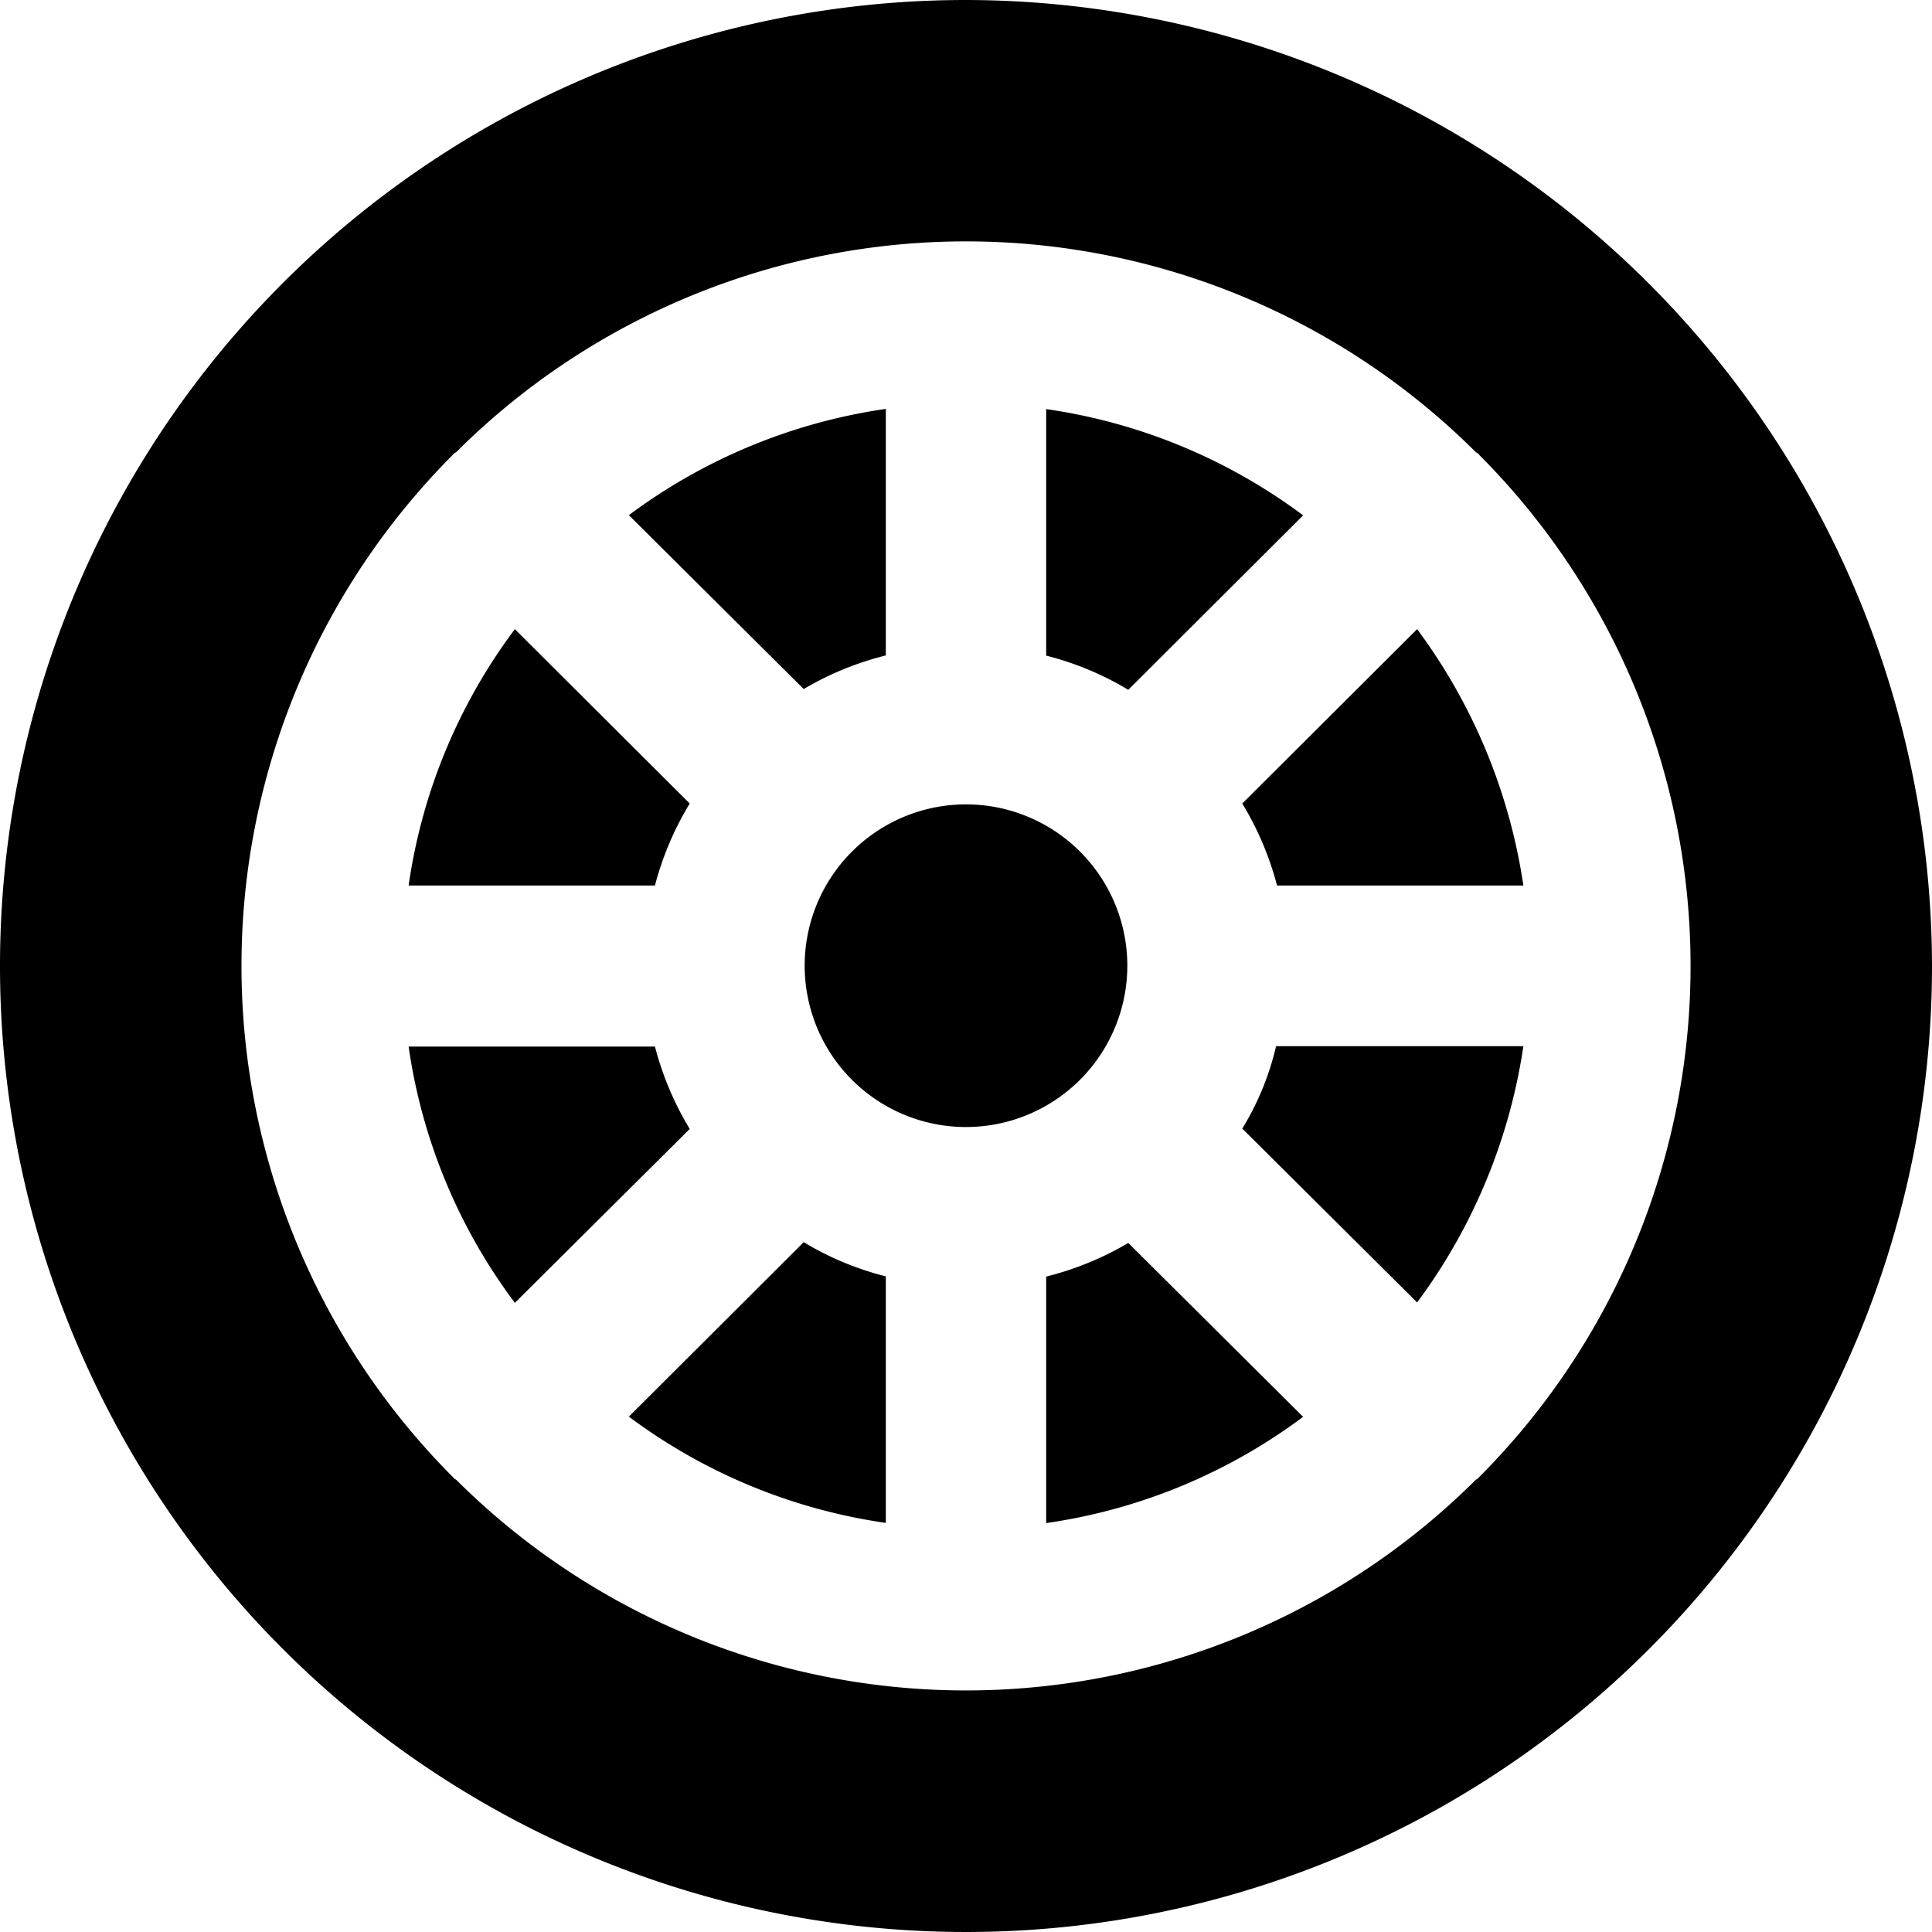 <svg xmlns="http://www.w3.org/2000/svg" width="20" height="20" viewBox="0 0 20 20">
<defs>
    <style>
      .cls-1 {
        fill-rule: evenodd;
      }
    </style>
  </defs>
  <path class="cls-1" d="M2257.49,222.335a5.829,5.829,0,0,0-2.66-1.1v2.552a3.146,3.146,0,0,1,.85.354Zm-6.35,2.983-1.81-1.805a5.791,5.791,0,0,0-1.1,2.654h2.55A3.178,3.178,0,0,1,2251.14,225.318Zm2.03-1.533v-2.552a5.84,5.84,0,0,0-2.66,1.1l1.81,1.8A3.178,3.178,0,0,1,2253.17,223.785Zm-2.39,4.049h-2.55a5.791,5.791,0,0,0,1.1,2.653l1.81-1.8A3.206,3.206,0,0,1,2250.78,227.834Zm6.08,0.849,1.81,1.8a5.9,5.9,0,0,0,1.1-2.653h-2.56A2.885,2.885,0,0,1,2256.86,228.683ZM2255.67,227a1.67,1.67,0,1,0-1.67,1.667A1.671,1.671,0,0,0,2255.67,227Zm-5.16,4.665a5.829,5.829,0,0,0,2.66,1.1v-2.552a3.114,3.114,0,0,1-.85-0.354ZM2254,217a10,10,0,1,0,10,10A10.015,10.015,0,0,0,2254,217Zm5.32,15.283c-0.01.007-.01,0.014-0.02,0.02a0.03,0.03,0,0,1-.02.013,7.476,7.476,0,0,1-10.56,0,0.034,0.034,0,0,1-.02-0.014c-0.01-.006-0.01-0.013-0.02-0.02a7.491,7.491,0,0,1,0-10.566c0.01-.006.01-0.015,0.02-0.02a0.039,0.039,0,0,1,.02-0.013,7.474,7.474,0,0,1,10.56,0,0.039,0.039,0,0,1,.02.013c0.01,0,.01.014,0.02,0.02A7.491,7.491,0,0,1,2259.32,232.283Zm-2.1-6.116h2.55a5.9,5.9,0,0,0-1.1-2.654l-1.81,1.805A3.192,3.192,0,0,1,2257.22,226.167Zm-2.39,4.048v2.552a5.829,5.829,0,0,0,2.66-1.1l-1.81-1.8A3.178,3.178,0,0,1,2254.83,230.215Z" transform="translate(-2244 -217)"/>
</svg>
